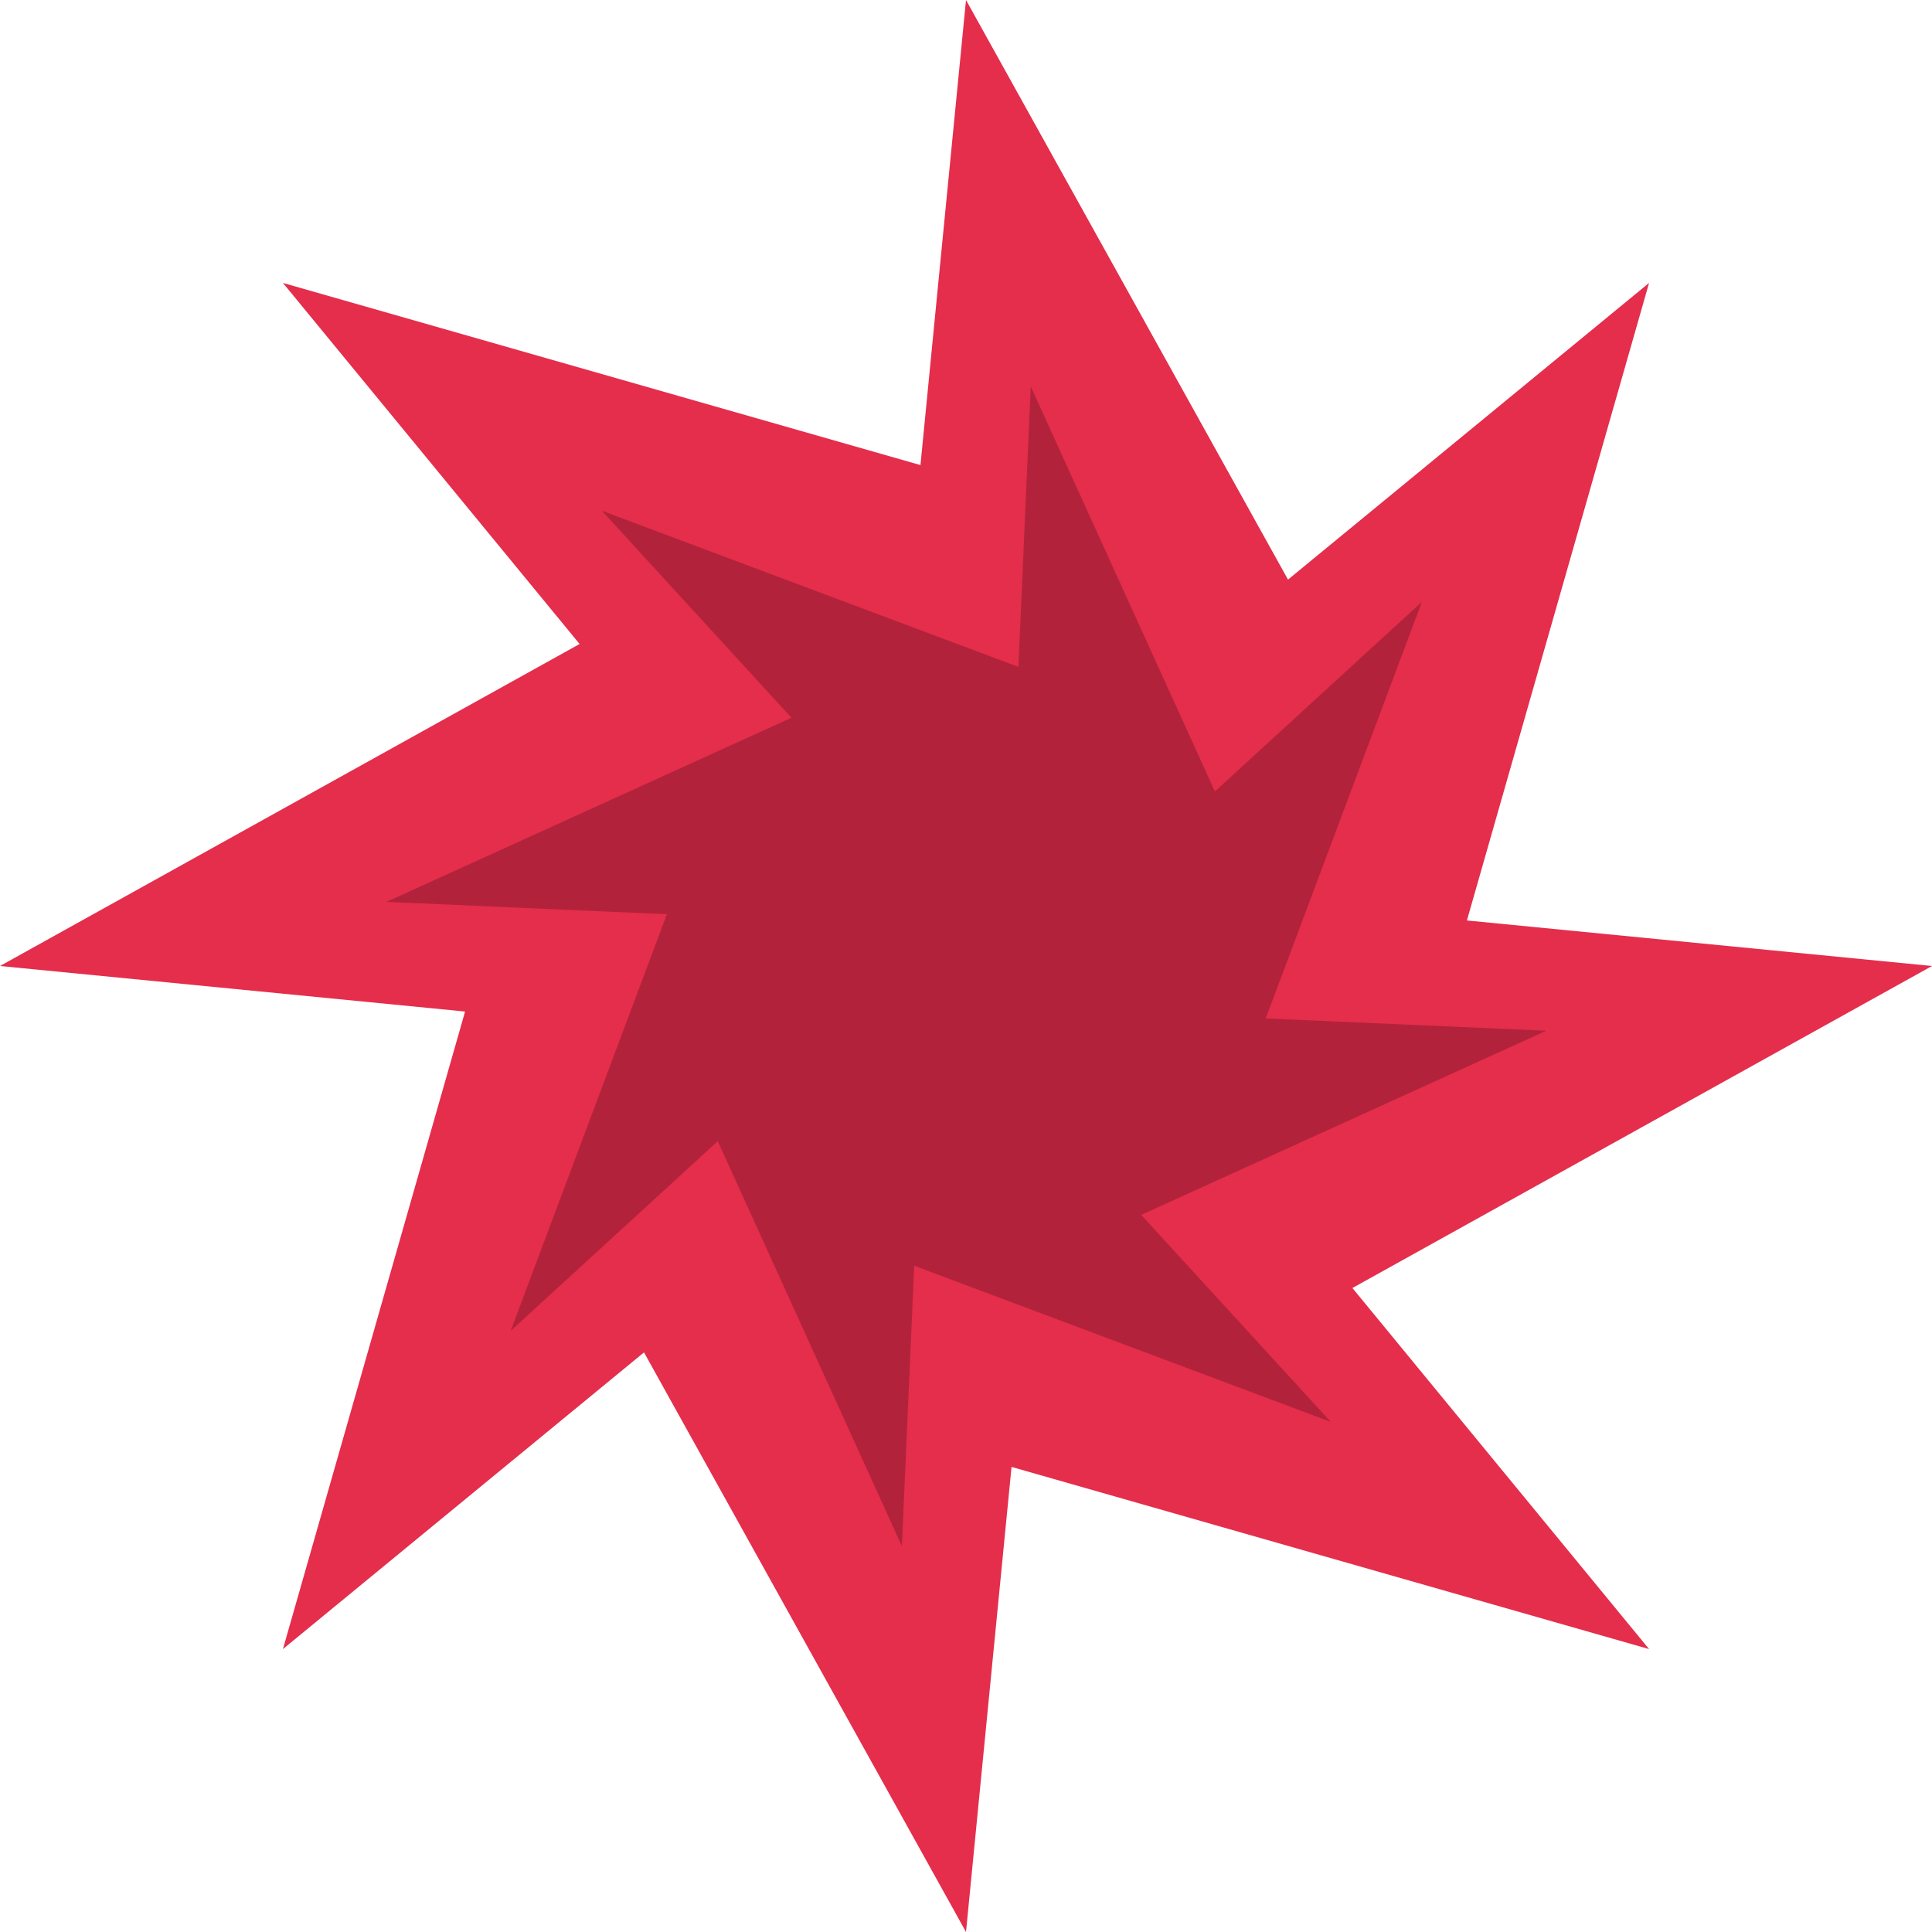 <?xml version="1.0" encoding="UTF-8" standalone="no"?>
<!-- Created with Inkscape (http://www.inkscape.org/) -->

<svg
   width="300"
   height="300"
   viewBox="0 0 300 300"
   version="1.1"
   id="svg5"
   inkscape:version="1.2 (dc2aedaf03, 2022-05-15)"
   sodipodi:docname="enemy3.svg"
   xmlns:inkscape="http://www.inkscape.org/namespaces/inkscape"
   xmlns:sodipodi="http://sodipodi.sourceforge.net/DTD/sodipodi-0.dtd"
   xmlns="http://www.w3.org/2000/svg"
   xmlns:svg="http://www.w3.org/2000/svg">
  <sodipodi:namedview
     id="namedview7"
     pagecolor="#333333"
     bordercolor="#ffffff"
     borderopacity="1"
     inkscape:showpageshadow="2"
     inkscape:pageopacity="0"
     inkscape:pagecheckerboard="true"
     inkscape:deskcolor="#000000"
     inkscape:document-units="px"
     showgrid="true"
     inkscape:zoom="1.4142136"
     inkscape:cx="-30.405592"
     inkscape:cy="153.44217"
     inkscape:window-width="1920"
     inkscape:window-height="1005"
     inkscape:window-x="0"
     inkscape:window-y="0"
     inkscape:window-maximized="1"
     inkscape:current-layer="layer1">
    <inkscape:grid
       type="xygrid"
       id="grid132"
       spacingx="5"
       spacingy="5"
       empspacing="10"
       empcolor="#00e5e5"
       empopacity="0.549"
       color="#0099e5"
       opacity="0.2"
       originx="0"
       originy="0" />
  </sodipodi:namedview>
  <defs
     id="defs2" />
  <g
     inkscape:label="Layer 1"
     inkscape:groupmode="layer"
     id="layer1">
    <path
       sodipodi:type="star"
       style="fill:#e52d4c;fill-opacity:1;stroke:none;stroke-width:8;stroke-linecap:round;stroke-linejoin:round;stroke-miterlimit:16;stop-color:#000000"
       id="path15255"
       inkscape:flatsided="false"
       sodipodi:sides="8"
       sodipodi:cx="150"
       sodipodi:cy="150"
       sodipodi:r1="150"
       sodipodi:r2="78.102497"
       sodipodi:arg1="1.5707963"
       sodipodi:arg2="2.2655346"
       inkscape:rounded="0"
       inkscape:randomized="0"
       d="M 150,300 100,210 43.934,256.066 72.218,157.071 0,150 90,100 43.934,43.934 142.929,72.218 150,0 200,90 256.066,43.934 227.782,142.929 300,150 l -90,50 46.066,56.066 -98.995,-28.284 z" />
    <path
       sodipodi:type="star"
       style="fill:#b2233b;fill-opacity:1;stroke:none;stroke-width:12;stroke-linecap:round;stroke-linejoin:round;stroke-miterlimit:16;stop-color:#000000"
       id="path15257"
       inkscape:flatsided="false"
       sodipodi:sides="8"
       sodipodi:cx="150"
       sodipodi:cy="150"
       sodipodi:r1="135.83078"
       sodipodi:r2="70.75486"
       sodipodi:arg1="1.6814536"
       sodipodi:arg2="2.528502"
       inkscape:rounded="0"
       inkscape:randomized="0"
       d="M 135,285 92.131,190.712 43.934,234.853 80.293,137.869 15,135 109.288,92.131 65.147,43.934 l 96.984,36.359 2.869,-65.293 42.869,94.288 48.197,-44.141 -36.359,96.984 65.293,2.869 -94.288,42.869 44.141,48.197 -96.984,-36.359 z"
       transform="matrix(0.667,0,0,0.667,50,50)" />
  </g>
</svg>
